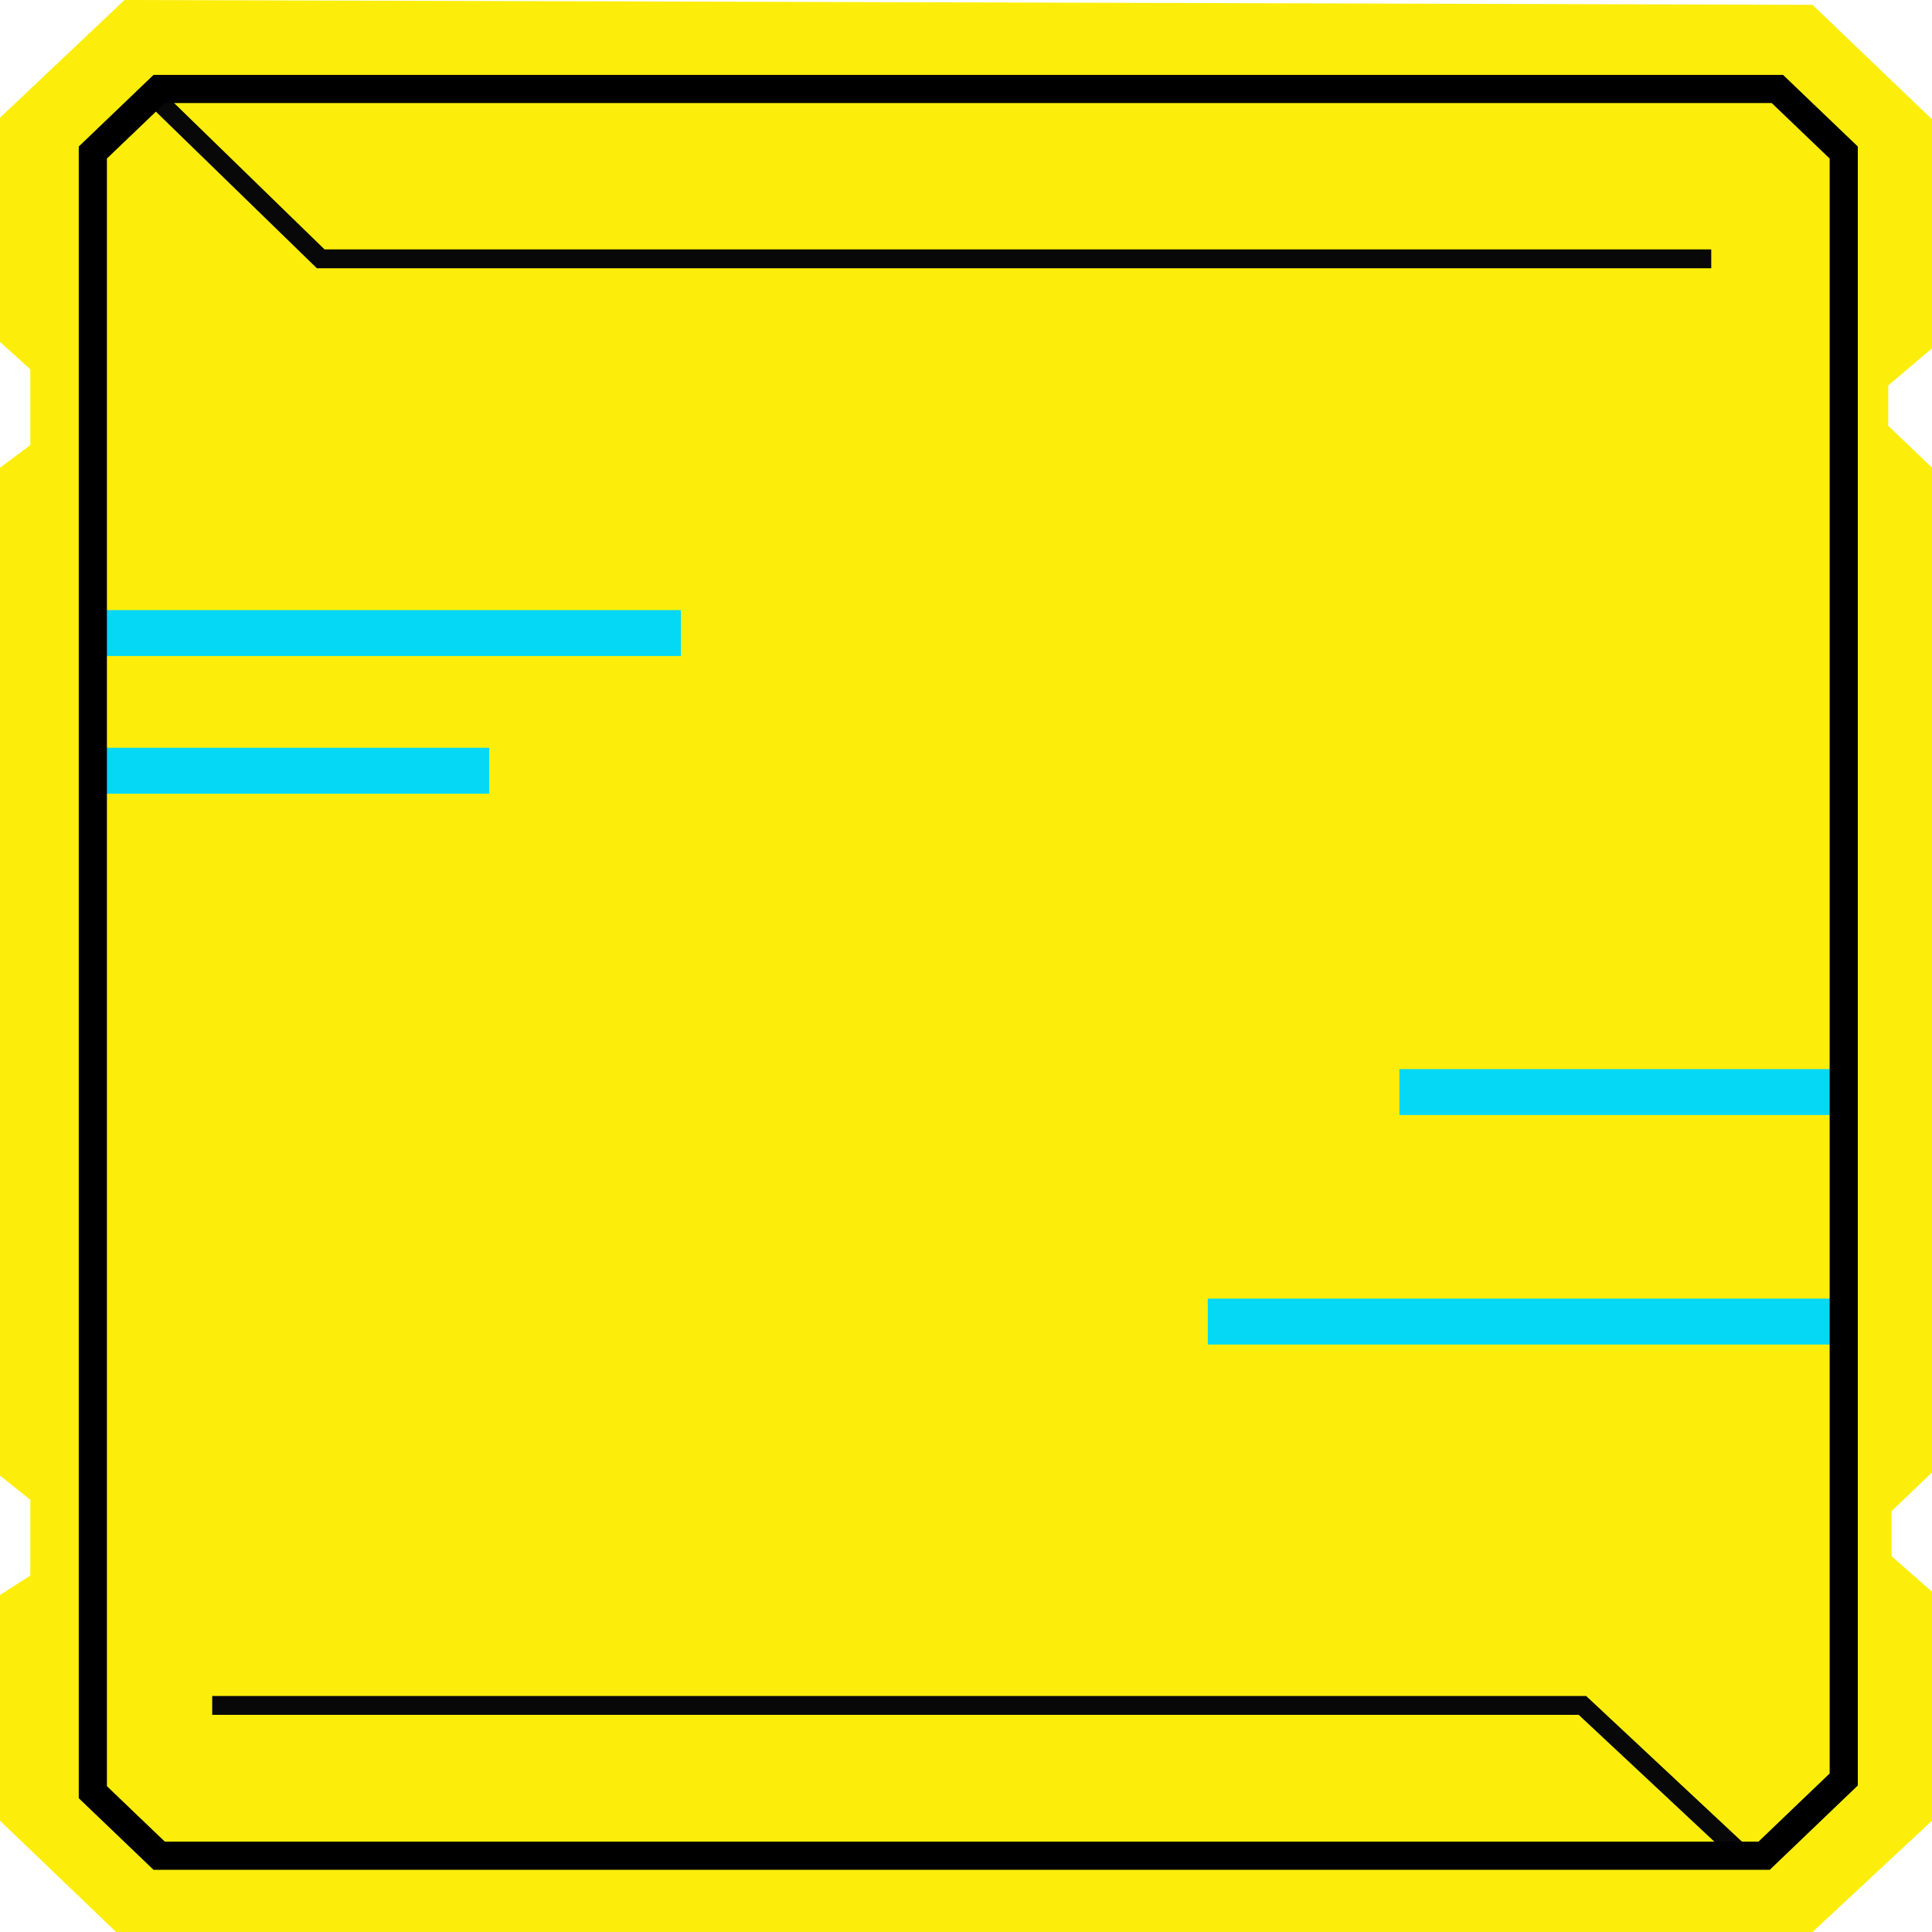 <svg width="38" height="38" viewBox="0 0 38 38" fill="none" xmlns="http://www.w3.org/2000/svg">
<path fill-rule="evenodd" clip-rule="evenodd" d="M2.449 0L0 2.316V6.725L0.596 7.264V8.755L0 9.199V29.023L0.596 29.499V30.99L0 31.371V35.811L2.284 38H35.65L38 35.811V31.307L37.206 30.609V29.721L38 28.96V9.199L37.139 8.374V7.581L38 6.851V2.347L35.65 0.095L2.449 0ZM1.821 3.013L3.178 1.713H34.69L36.146 3.013V35.145L34.624 36.414H3.145L1.821 35.145V3.013Z" fill="#FCEE0A"/>
<path d="M3.178 1.713L1.821 3.013V35.145L3.145 36.414H34.624L36.146 35.145V3.013L34.69 1.713H3.178Z" fill="#FCEE0A"/>
<rect x="2.087" y="12" width="11.305" height="0.903" fill="#04D8F5"/>
<rect x="2.087" y="14.708" width="7.537" height="0.903" fill="#04D8F5"/>
<rect x="23.756" y="25.542" width="12.247" height="0.903" fill="#04D8F5"/>
<rect x="27.524" y="21.028" width="8.479" height="0.903" fill="#04D8F5"/>
<path d="M3.131 2L6.308 5.091H33.658" stroke="#080808" stroke-width="0.371"/>
<path d="M34.287 36.5L31.124 33.543H4.174" stroke="#080808" stroke-width="0.371"/>
<path d="M1.826 3L3.131 1.75H34.959L36.264 3V35L34.698 36.5H3.131L1.826 35.25V3Z" stroke="black" stroke-width="0.554"/>
</svg>
